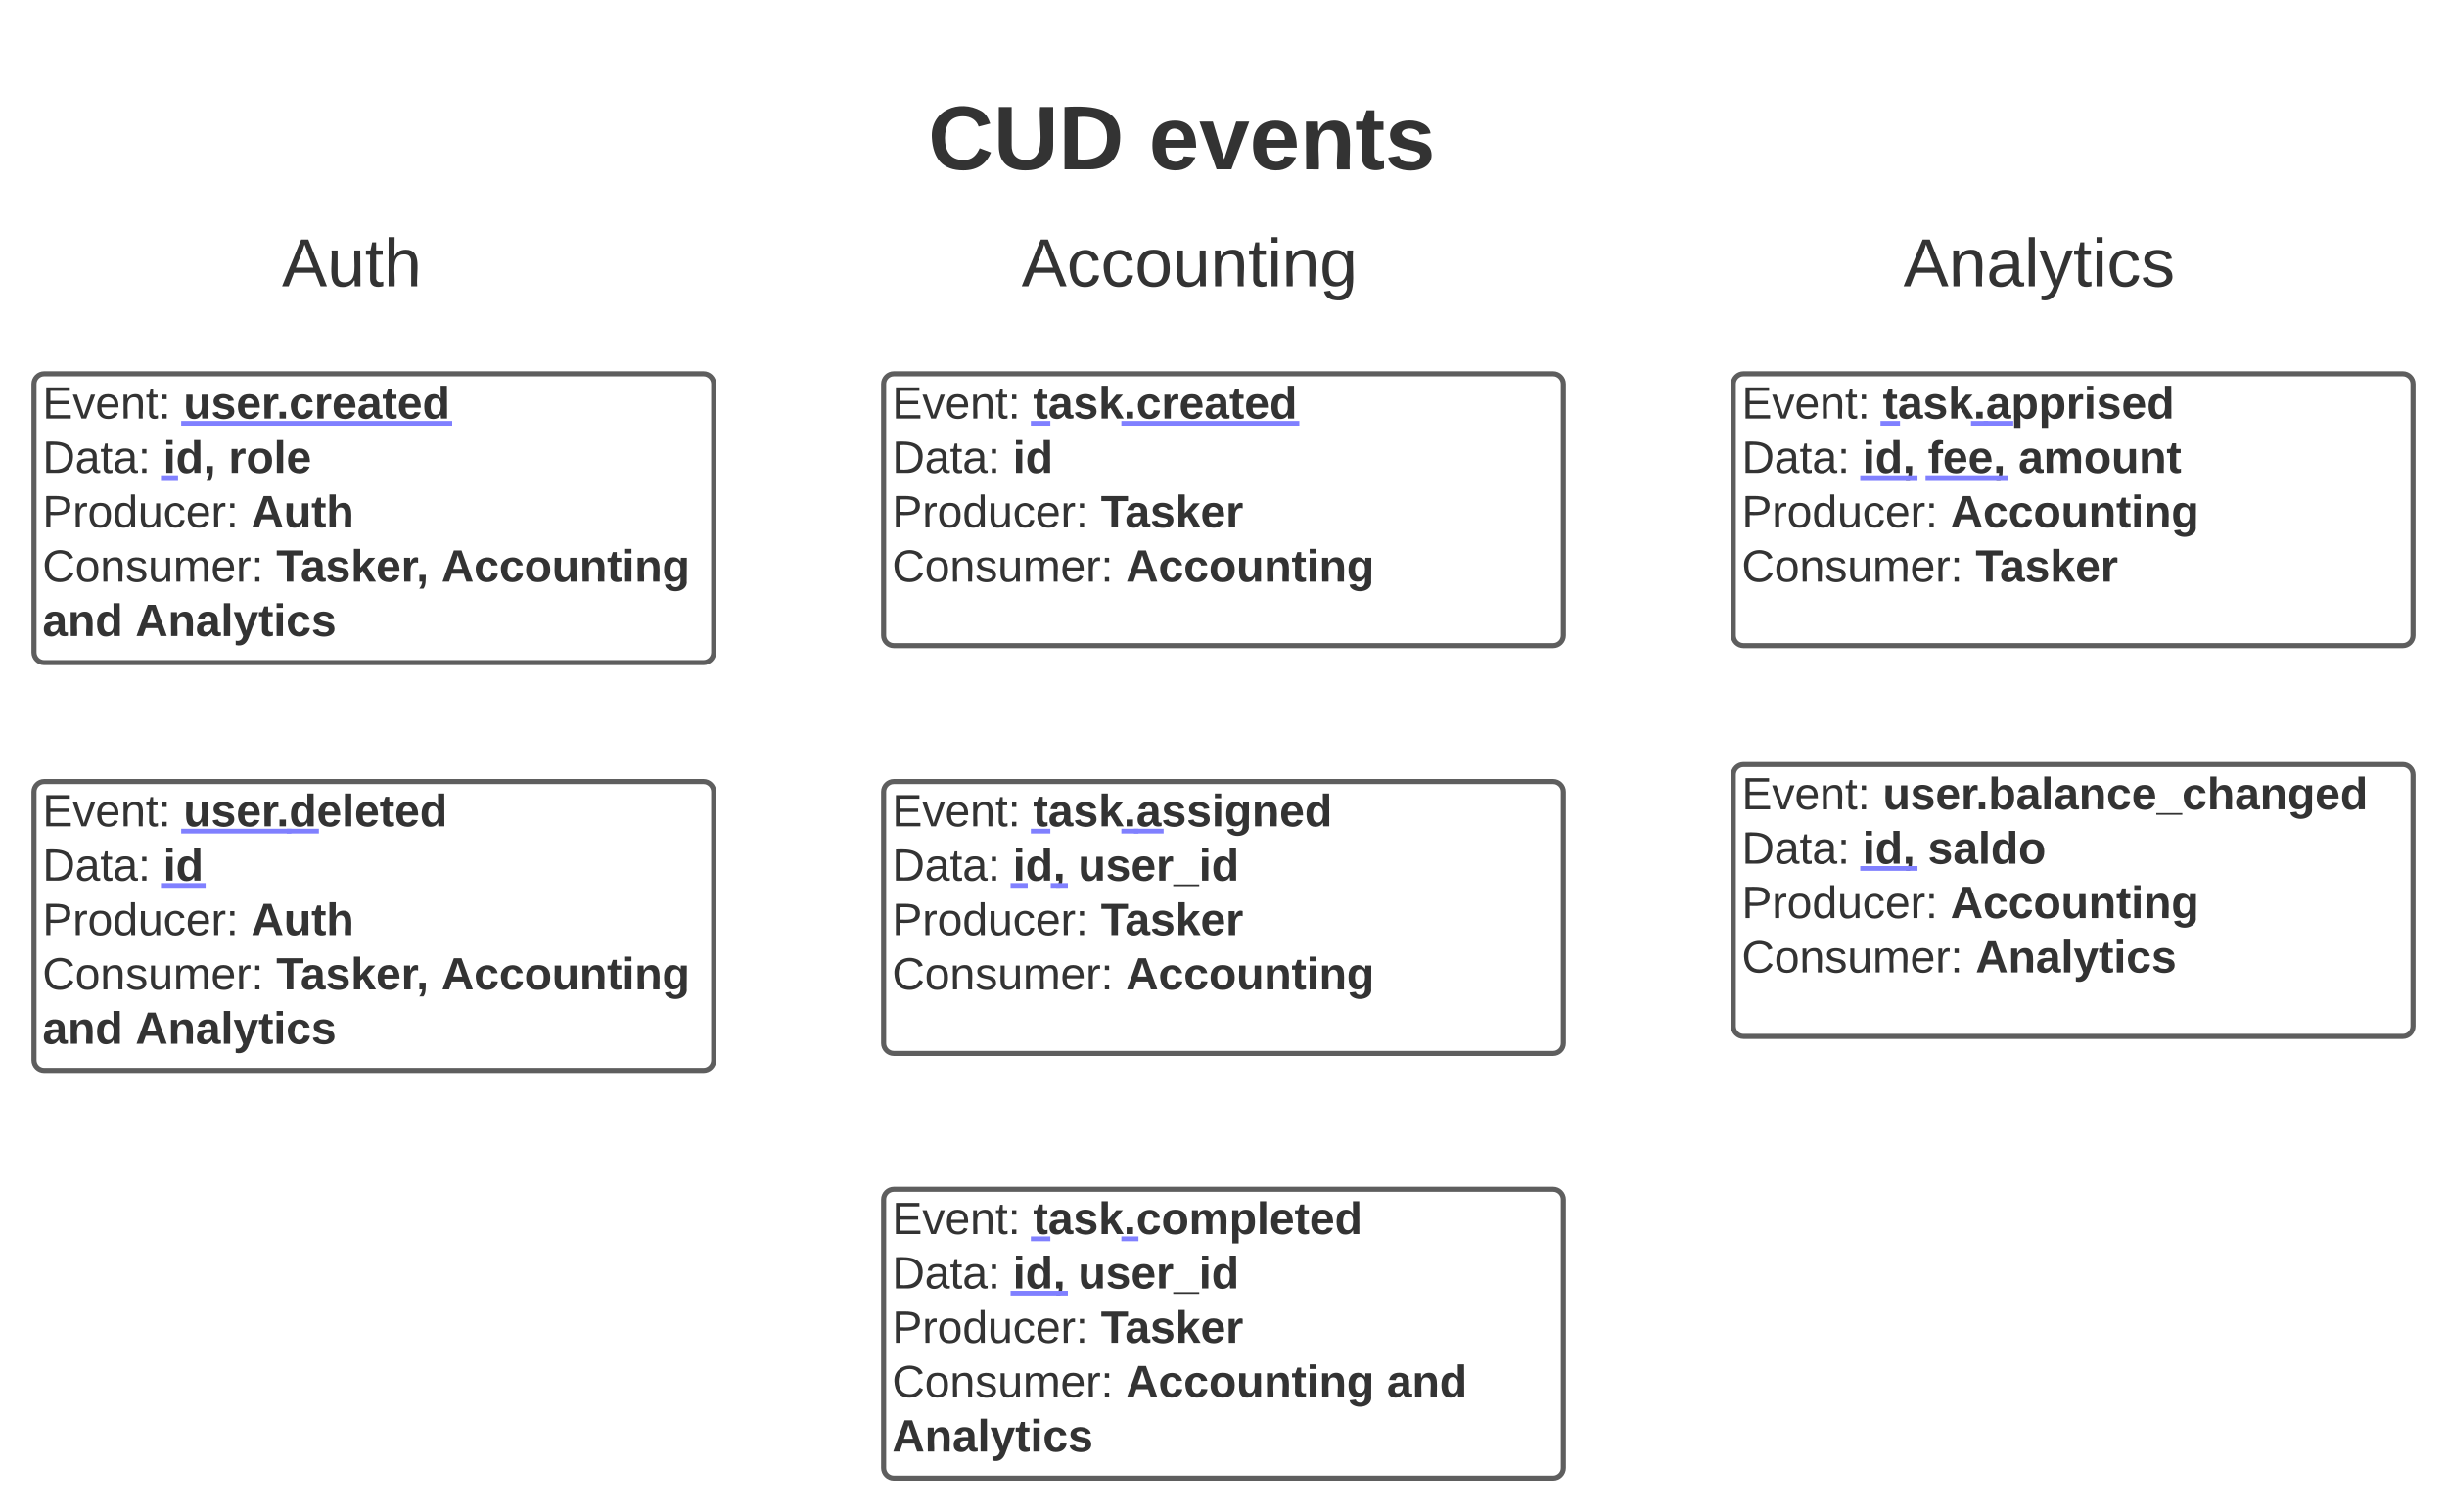 <svg xmlns="http://www.w3.org/2000/svg" xmlns:xlink="http://www.w3.org/1999/xlink" xmlns:lucid="lucid" width="1440" height="890"><g transform="translate(-240 0)" lucid:page-tab-id="Sx5mJsOlnEh1"><path d="M0 0h1870.87v1322.83H0z" fill="#fff"/><path d="M327 130.5h240v60H327z" fill="none"/><use xlink:href="#a" transform="matrix(1,0,0,1,327,130.5) translate(78.889 38)"/><path d="M705.43 26c0-3.3 2.7-6 6-6h448c3.32 0 6 2.7 6 6v126c0 3.3-2.68 6-6 6h-448c-3.3 0-6-2.7-6-6z" stroke="#000" stroke-opacity="0" stroke-width="3" fill="#fff" fill-opacity="0"/><use xlink:href="#b" transform="matrix(1,0,0,1,710.433,25) translate(75.741 74.667)"/><use xlink:href="#c" transform="matrix(1,0,0,1,710.433,25) translate(205.667 74.667)"/><path d="M260 226c0-3.3 2.7-6 6-6h388c3.3 0 6 2.7 6 6v158c0 3.3-2.7 6-6 6H266c-3.3 0-6-2.7-6-6z" stroke="#5e5e5e" stroke-width="3" fill="#fff"/><use xlink:href="#d" transform="matrix(1,0,0,1,265,225) translate(0 21.333)"/><use xlink:href="#e" transform="matrix(1,0,0,1,265,225) translate(82.963 21.333)"/><use xlink:href="#f" transform="matrix(1,0,0,1,265,225) translate(0 53.333)"/><use xlink:href="#g" transform="matrix(1,0,0,1,265,225) translate(71.037 53.333)"/><use xlink:href="#h" transform="matrix(1,0,0,1,265,225) translate(109.481 53.333)"/><use xlink:href="#i" transform="matrix(1,0,0,1,265,225) translate(0 85.333)"/><use xlink:href="#j" transform="matrix(1,0,0,1,265,225) translate(122.815 85.333)"/><use xlink:href="#k" transform="matrix(1,0,0,1,265,225) translate(0 117.333)"/><use xlink:href="#l" transform="matrix(1,0,0,1,265,225) translate(137.556 117.333)"/><use xlink:href="#m" transform="matrix(1,0,0,1,265,225) translate(234.741 117.333)"/><use xlink:href="#n" transform="matrix(1,0,0,1,265,225) translate(0 149.333)"/><use xlink:href="#o" transform="matrix(1,0,0,1,265,225) translate(54.667 149.333)"/><g transform="matrix(1,0,0,1,265,225)"><a xlink:href="http://user.created" target="_blank"><path class="lucid-link lucid-hotspot lucid-overlay-hotspot" fill-opacity="0" d="M82.96 0h156.8v32H82.97z"/></a><a xlink:href="http://user.id" target="_blank"><path class="lucid-link lucid-hotspot lucid-overlay-hotspot" fill-opacity="0" d="M71.04 32h7.4v32h-7.4z"/></a></g><path d="M260 466c0-3.3 2.7-6 6-6h388c3.3 0 6 2.7 6 6v158c0 3.3-2.7 6-6 6H266c-3.3 0-6-2.7-6-6z" stroke="#5e5e5e" stroke-width="3" fill="#fff"/><use xlink:href="#d" transform="matrix(1,0,0,1,265,465) translate(0 21.333)"/><use xlink:href="#p" transform="matrix(1,0,0,1,265,465) translate(82.963 21.333)"/><use xlink:href="#f" transform="matrix(1,0,0,1,265,465) translate(0 53.333)"/><use xlink:href="#q" transform="matrix(1,0,0,1,265,465) translate(71.037 53.333)"/><use xlink:href="#i" transform="matrix(1,0,0,1,265,465) translate(0 85.333)"/><use xlink:href="#j" transform="matrix(1,0,0,1,265,465) translate(122.815 85.333)"/><use xlink:href="#k" transform="matrix(1,0,0,1,265,465) translate(0 117.333)"/><use xlink:href="#l" transform="matrix(1,0,0,1,265,465) translate(137.556 117.333)"/><use xlink:href="#m" transform="matrix(1,0,0,1,265,465) translate(234.741 117.333)"/><use xlink:href="#n" transform="matrix(1,0,0,1,265,465) translate(0 149.333)"/><use xlink:href="#o" transform="matrix(1,0,0,1,265,465) translate(54.667 149.333)"/><g transform="matrix(1,0,0,1,265,465)"><a xlink:href="http://user.created" target="_blank"><path class="lucid-link lucid-hotspot lucid-overlay-hotspot" fill-opacity="0" d="M82.96 0h62.15v32H82.97z"/></a><a xlink:href="http://user.created" target="_blank"><path class="lucid-link lucid-hotspot lucid-overlay-hotspot" fill-opacity="0" d="M145.1 0h16.23v32H145.1z"/></a><a xlink:href="http://user.id" target="_blank"><path class="lucid-link lucid-hotspot lucid-overlay-hotspot" fill-opacity="0" d="M71.04 32h23.63v32H71.04z"/></a></g><path d="M760 226c0-3.3 2.7-6 6-6h388c3.3 0 6 2.7 6 6v148c0 3.3-2.7 6-6 6H766c-3.3 0-6-2.7-6-6z" stroke="#5e5e5e" stroke-width="3" fill="#fff"/><g><use xlink:href="#d" transform="matrix(1,0,0,1,765,225) translate(0 21.333)"/><use xlink:href="#r" transform="matrix(1,0,0,1,765,225) translate(82.963 21.333)"/><use xlink:href="#f" transform="matrix(1,0,0,1,765,225) translate(0 53.333)"/><use xlink:href="#s" transform="matrix(1,0,0,1,765,225) translate(71.037 53.333)"/><use xlink:href="#i" transform="matrix(1,0,0,1,765,225) translate(0 85.333)"/><use xlink:href="#t" transform="matrix(1,0,0,1,765,225) translate(122.815 85.333)"/><use xlink:href="#k" transform="matrix(1,0,0,1,765,225) translate(0 117.333)"/><use xlink:href="#u" transform="matrix(1,0,0,1,765,225) translate(137.556 117.333)"/></g><g transform="matrix(1,0,0,1,765,225)"><a xlink:href="http://user.created" target="_blank"><path class="lucid-link lucid-hotspot lucid-overlay-hotspot" fill-opacity="0" d="M82.96 0h8.8v32h-8.8z"/></a><a xlink:href="http://user.created" target="_blank"><path class="lucid-link lucid-hotspot lucid-overlay-hotspot" fill-opacity="0" d="M136.22 0H238.3v32H136.2z"/></a></g><path d="M1260 226c0-3.3 2.7-6 6-6h388c3.3 0 6 2.7 6 6v148c0 3.3-2.7 6-6 6h-388c-3.3 0-6-2.7-6-6z" stroke="#5e5e5e" stroke-width="3" fill="#fff"/><g><use xlink:href="#d" transform="matrix(1,0,0,1,1265,225) translate(0 21.333)"/><use xlink:href="#v" transform="matrix(1,0,0,1,1265,225) translate(82.963 21.333)"/><use xlink:href="#f" transform="matrix(1,0,0,1,1265,225) translate(0 53.333)"/><use xlink:href="#w" transform="matrix(1,0,0,1,1265,225) translate(71.037 53.333)"/><use xlink:href="#x" transform="matrix(1,0,0,1,1265,225) translate(109.481 53.333)"/><use xlink:href="#y" transform="matrix(1,0,0,1,1265,225) translate(162.741 53.333)"/><use xlink:href="#i" transform="matrix(1,0,0,1,1265,225) translate(0 85.333)"/><use xlink:href="#z" transform="matrix(1,0,0,1,1265,225) translate(122.815 85.333)"/><use xlink:href="#k" transform="matrix(1,0,0,1,1265,225) translate(0 117.333)"/><use xlink:href="#A" transform="matrix(1,0,0,1,1265,225) translate(137.556 117.333)"/></g><g transform="matrix(1,0,0,1,1265,225)"><a xlink:href="http://user.created" target="_blank"><path class="lucid-link lucid-hotspot lucid-overlay-hotspot" fill-opacity="0" d="M82.96 0h8.8v32h-8.8z"/></a><a xlink:href="http://user.created" target="_blank"><path class="lucid-link lucid-hotspot lucid-overlay-hotspot" fill-opacity="0" d="M136.22 0h7.4v32h-7.4z"/></a><a xlink:href="http://user.created" target="_blank"><path class="lucid-link lucid-hotspot lucid-overlay-hotspot" fill-opacity="0" d="M143.63 0h14.8v32h-14.8z"/></a><a xlink:href="http://task.id," target="_blank"><path class="lucid-link lucid-hotspot lucid-overlay-hotspot" fill-opacity="0" d="M71.04 32h31.04v32H71.04z"/></a><a xlink:href="http://taks.fee," target="_blank"><path class="lucid-link lucid-hotspot lucid-overlay-hotspot" fill-opacity="0" d="M109.48 32h45.85v32h-45.85z"/></a></g><path d="M760 466c0-3.3 2.7-6 6-6h388c3.3 0 6 2.7 6 6v148c0 3.3-2.7 6-6 6H766c-3.3 0-6-2.7-6-6z" stroke="#5e5e5e" stroke-width="3" fill="#fff"/><g><use xlink:href="#d" transform="matrix(1,0,0,1,765,465) translate(0 21.333)"/><use xlink:href="#B" transform="matrix(1,0,0,1,765,465) translate(82.963 21.333)"/><use xlink:href="#f" transform="matrix(1,0,0,1,765,465) translate(0 53.333)"/><use xlink:href="#C" transform="matrix(1,0,0,1,765,465) translate(71.037 53.333)"/><use xlink:href="#D" transform="matrix(1,0,0,1,765,465) translate(109.481 53.333)"/><use xlink:href="#i" transform="matrix(1,0,0,1,765,465) translate(0 85.333)"/><use xlink:href="#t" transform="matrix(1,0,0,1,765,465) translate(122.815 85.333)"/><use xlink:href="#E" transform="matrix(1,0,0,1,765,465) translate(0 117.333)"/><use xlink:href="#F" transform="matrix(1,0,0,1,765,465) translate(137.556 117.333)"/></g><g transform="matrix(1,0,0,1,765,465)"><a xlink:href="http://user.created" target="_blank"><path class="lucid-link lucid-hotspot lucid-overlay-hotspot" fill-opacity="0" d="M82.96 0h8.8v32h-8.8z"/></a><a xlink:href="http://user.created" target="_blank"><path class="lucid-link lucid-hotspot lucid-overlay-hotspot" fill-opacity="0" d="M136.22 0h7.4v32h-7.4z"/></a><a xlink:href="http://user.created" target="_blank"><path class="lucid-link lucid-hotspot lucid-overlay-hotspot" fill-opacity="0" d="M143.63 0h14.8v32h-14.8z"/></a><a xlink:href="http://task.id," target="_blank"><path class="lucid-link lucid-hotspot lucid-overlay-hotspot" fill-opacity="0" d="M71.04 32h7.4v32h-7.4z"/></a><a xlink:href="http://task.id," target="_blank"><path class="lucid-link lucid-hotspot lucid-overlay-hotspot" fill-opacity="0" d="M94.67 32h7.4v32h-7.4z"/></a></g><path d="M760 706c0-3.3 2.7-6 6-6h388c3.3 0 6 2.7 6 6v158c0 3.3-2.7 6-6 6H766c-3.3 0-6-2.7-6-6z" stroke="#5e5e5e" stroke-width="3" fill="#fff"/><g><use xlink:href="#d" transform="matrix(1,0,0,1,765,705) translate(0 21.333)"/><use xlink:href="#G" transform="matrix(1,0,0,1,765,705) translate(82.963 21.333)"/><use xlink:href="#f" transform="matrix(1,0,0,1,765,705) translate(0 53.333)"/><use xlink:href="#H" transform="matrix(1,0,0,1,765,705) translate(71.037 53.333)"/><use xlink:href="#D" transform="matrix(1,0,0,1,765,705) translate(109.481 53.333)"/><use xlink:href="#i" transform="matrix(1,0,0,1,765,705) translate(0 85.333)"/><use xlink:href="#t" transform="matrix(1,0,0,1,765,705) translate(122.815 85.333)"/><use xlink:href="#E" transform="matrix(1,0,0,1,765,705) translate(0 117.333)"/><use xlink:href="#I" transform="matrix(1,0,0,1,765,705) translate(137.556 117.333)"/><use xlink:href="#J" transform="matrix(1,0,0,1,765,705) translate(291.111 117.333)"/><use xlink:href="#o" transform="matrix(1,0,0,1,765,705) translate(0 149.333)"/></g><g transform="matrix(1,0,0,1,765,705)"><a xlink:href="http://user.created" target="_blank"><path class="lucid-link lucid-hotspot lucid-overlay-hotspot" fill-opacity="0" d="M82.96 0h8.8v32h-8.8z"/></a><a xlink:href="http://user.created" target="_blank"><path class="lucid-link lucid-hotspot lucid-overlay-hotspot" fill-opacity="0" d="M136.22 0h7.4v32h-7.4z"/></a><a xlink:href="http://task.id," target="_blank"><path class="lucid-link lucid-hotspot lucid-overlay-hotspot" fill-opacity="0" d="M71.04 32h31.04v32H71.04z"/></a></g><path d="M1260 456c0-3.3 2.7-6 6-6h388c3.3 0 6 2.7 6 6v148c0 3.3-2.7 6-6 6h-388c-3.3 0-6-2.7-6-6z" stroke="#5e5e5e" stroke-width="3" fill="#fff"/><g><use xlink:href="#d" transform="matrix(1,0,0,1,1265,455) translate(0 21.333)"/><use xlink:href="#K" transform="matrix(1,0,0,1,1265,455) translate(82.963 21.333)"/><use xlink:href="#f" transform="matrix(1,0,0,1,1265,455) translate(0 53.333)"/><use xlink:href="#H" transform="matrix(1,0,0,1,1265,455) translate(71.037 53.333)"/><use xlink:href="#L" transform="matrix(1,0,0,1,1265,455) translate(109.481 53.333)"/><use xlink:href="#i" transform="matrix(1,0,0,1,1265,455) translate(0 85.333)"/><use xlink:href="#z" transform="matrix(1,0,0,1,1265,455) translate(122.815 85.333)"/><use xlink:href="#k" transform="matrix(1,0,0,1,1265,455) translate(0 117.333)"/><use xlink:href="#M" transform="matrix(1,0,0,1,1265,455) translate(137.556 117.333)"/></g><g transform="matrix(1,0,0,1,1265,455)"><a xlink:href="http://task.id," target="_blank"><path class="lucid-link lucid-hotspot lucid-overlay-hotspot" fill-opacity="0" d="M71.04 32h31.04v32H71.04z"/></a></g><path d="M820 130.5h240v60H820z" fill="none"/><g><use xlink:href="#N" transform="matrix(1,0,0,1,820,130.5) translate(21.167 38)"/></g><path d="M1320 130.5h240v60h-240z" fill="none"/><g><use xlink:href="#O" transform="matrix(1,0,0,1,1320,130.5) translate(40.111 38)"/></g><defs><path fill="#333" d="M205 0l-28-72H64L36 0H1l101-248h38L239 0h-34zm-38-99l-47-123c-12 45-31 82-46 123h93" id="P"/><path fill="#333" d="M84 4C-5 8 30-112 23-190h32v120c0 31 7 50 39 49 72-2 45-101 50-169h31l1 190h-30c-1-10 1-25-2-33-11 22-28 36-60 37" id="Q"/><path fill="#333" d="M59-47c-2 24 18 29 38 22v24C64 9 27 4 27-40v-127H5v-23h24l9-43h21v43h35v23H59v120" id="R"/><path fill="#333" d="M106-169C34-169 62-67 57 0H25v-261h32l-1 103c12-21 28-36 61-36 89 0 53 116 60 194h-32v-121c2-32-8-49-39-48" id="S"/><g id="a"><use transform="matrix(0.111,0,0,0.111,0,0)" xlink:href="#P"/><use transform="matrix(0.111,0,0,0.111,26.667,0)" xlink:href="#Q"/><use transform="matrix(0.111,0,0,0.111,48.889,0)" xlink:href="#R"/><use transform="matrix(0.111,0,0,0.111,60,0)" xlink:href="#S"/></g><path fill="#333" d="M67-125c0 53 21 87 73 88 37 1 54-22 65-47l45 17C233-25 199 4 140 4 58 4 20-42 15-125 8-235 124-281 211-232c18 10 29 29 36 50l-46 12c-8-25-30-41-62-41-52 0-71 34-72 86" id="T"/><path fill="#333" d="M238-95c0 69-44 99-111 99C63 4 22-25 22-93v-155h51v151c-1 38 19 59 55 60 90 1 49-130 58-211h52v153" id="U"/><path fill="#333" d="M24-248c120-7 223 5 221 122C244-46 201 0 124 0H24v-248zM76-40c74 7 117-18 117-86 0-67-45-88-117-82v168" id="V"/><g id="b"><use transform="matrix(0.148,0,0,0.148,0,0)" xlink:href="#T"/><use transform="matrix(0.148,0,0,0.148,38.37,0)" xlink:href="#U"/><use transform="matrix(0.148,0,0,0.148,76.741,0)" xlink:href="#V"/></g><path fill="#333" d="M185-48c-13 30-37 53-82 52C43 2 14-33 14-96s30-98 90-98c62 0 83 45 84 108H66c0 31 8 55 39 56 18 0 30-7 34-22zm-45-69c5-46-57-63-70-21-2 6-4 13-4 21h74" id="W"/><path fill="#333" d="M128 0H69L1-190h53L99-40l48-150h52" id="X"/><path fill="#333" d="M135-194c87-1 58 113 63 194h-50c-7-57 23-157-34-157-59 0-34 97-39 157H25l-1-190h47c2 12-1 28 3 38 12-26 28-41 61-42" id="Y"/><path fill="#333" d="M115-3C79 11 28 4 28-45v-112H4v-33h27l15-45h31v45h36v33H77v99c-1 23 16 31 38 25v30" id="Z"/><path fill="#333" d="M137-138c1-29-70-34-71-4 15 46 118 7 119 86 1 83-164 76-172 9l43-7c4 19 20 25 44 25 33 8 57-30 24-41C81-84 22-81 20-136c-2-80 154-74 161-7" id="aa"/><g id="c"><use transform="matrix(0.148,0,0,0.148,0,0)" xlink:href="#W"/><use transform="matrix(0.148,0,0,0.148,29.63,0)" xlink:href="#X"/><use transform="matrix(0.148,0,0,0.148,59.259,0)" xlink:href="#W"/><use transform="matrix(0.148,0,0,0.148,88.889,0)" xlink:href="#Y"/><use transform="matrix(0.148,0,0,0.148,121.333,0)" xlink:href="#Z"/><use transform="matrix(0.148,0,0,0.148,138.963,0)" xlink:href="#aa"/></g><path fill="#333" d="M30 0v-248h187v28H63v79h144v27H63v87h162V0H30" id="ab"/><path fill="#333" d="M108 0H70L1-190h34L89-25l56-165h34" id="ac"/><path fill="#333" d="M100-194c63 0 86 42 84 106H49c0 40 14 67 53 68 26 1 43-12 49-29l28 8c-11 28-37 45-77 45C44 4 14-33 15-96c1-61 26-98 85-98zm52 81c6-60-76-77-97-28-3 7-6 17-6 28h103" id="ad"/><path fill="#333" d="M117-194c89-4 53 116 60 194h-32v-121c0-31-8-49-39-48C34-167 62-67 57 0H25l-1-190h30c1 10-1 24 2 32 11-22 29-35 61-36" id="ae"/><path fill="#333" d="M33-154v-36h34v36H33zM33 0v-36h34V0H33" id="af"/><g id="d"><use transform="matrix(0.074,0,0,0.074,0,0)" xlink:href="#ab"/><use transform="matrix(0.074,0,0,0.074,17.778,0)" xlink:href="#ac"/><use transform="matrix(0.074,0,0,0.074,31.111,0)" xlink:href="#ad"/><use transform="matrix(0.074,0,0,0.074,45.926,0)" xlink:href="#ae"/><use transform="matrix(0.074,0,0,0.074,60.741,0)" xlink:href="#R"/><use transform="matrix(0.074,0,0,0.074,68.148,0)" xlink:href="#af"/></g><path fill="#333" d="M85 4C-2 5 27-109 22-190h50c7 57-23 150 33 157 60-5 35-97 40-157h50l1 190h-47c-2-12 1-28-3-38-12 25-28 42-61 42" id="ag"/><path fill="#333" d="M135-150c-39-12-60 13-60 57V0H25l-1-190h47c2 13-1 29 3 40 6-28 27-53 61-41v41" id="ah"/><path fill="#333" d="M24 0v-54h51V0H24" id="ai"/><path fill="#333" d="M190-63c-7 42-38 67-86 67-59 0-84-38-90-98-12-110 154-137 174-36l-49 2c-2-19-15-32-35-32-30 0-35 28-38 64-6 74 65 87 74 30" id="aj"/><path fill="#333" d="M133-34C117-15 103 5 69 4 32 3 11-16 11-54c-1-60 55-63 116-61 1-26-3-47-28-47-18 1-26 9-28 27l-52-2c7-38 36-58 82-57s74 22 75 68l1 82c-1 14 12 18 25 15v27c-30 8-71 5-69-32zm-48 3c29 0 43-24 42-57-32 0-66-3-65 30 0 17 8 27 23 27" id="ak"/><path fill="#333" d="M88-194c31-1 46 15 58 34l-1-101h50l1 261h-48c-2-10 0-23-3-31C134-8 116 4 84 4 32 4 16-41 15-95c0-56 19-97 73-99zm17 164c33 0 40-30 41-66 1-37-9-64-41-64s-38 30-39 65c0 43 13 65 39 65" id="al"/><g id="e"><use transform="matrix(0.074,0,0,0.074,0,0)" xlink:href="#ag"/><use transform="matrix(0.074,0,0,0.074,16.222,0)" xlink:href="#aa"/><use transform="matrix(0.074,0,0,0.074,31.037,0)" xlink:href="#W"/><use transform="matrix(0.074,0,0,0.074,45.852,0)" xlink:href="#ah"/><use transform="matrix(0.074,0,0,0.074,54.741,0)" xlink:href="#ai"/><use transform="matrix(0.074,0,0,0.074,62.148,0)" xlink:href="#aj"/><use transform="matrix(0.074,0,0,0.074,76.963,0)" xlink:href="#ah"/><use transform="matrix(0.074,0,0,0.074,87.333,0)" xlink:href="#W"/><use transform="matrix(0.074,0,0,0.074,102.148,0)" xlink:href="#ak"/><use transform="matrix(0.074,0,0,0.074,116.963,0)" xlink:href="#Z"/><use transform="matrix(0.074,0,0,0.074,125.778,0)" xlink:href="#W"/><use transform="matrix(0.074,0,0,0.074,140.593,0)" xlink:href="#al"/><path fill="#8080ff" d="M-1.33 1.43h159.48v2.8H-1.33z"/></g><path fill="#333" d="M30-248c118-7 216 8 213 122C240-48 200 0 122 0H30v-248zM63-27c89 8 146-16 146-99s-60-101-146-95v194" id="am"/><path fill="#333" d="M141-36C126-15 110 5 73 4 37 3 15-17 15-53c-1-64 63-63 125-63 3-35-9-54-41-54-24 1-41 7-42 31l-33-3c5-37 33-52 76-52 45 0 72 20 72 64v82c-1 20 7 32 28 27v20c-31 9-61-2-59-35zM48-53c0 20 12 33 32 33 41-3 63-29 60-74-43 2-92-5-92 41" id="an"/><g id="f"><use transform="matrix(0.074,0,0,0.074,0,0)" xlink:href="#am"/><use transform="matrix(0.074,0,0,0.074,19.185,0)" xlink:href="#an"/><use transform="matrix(0.074,0,0,0.074,34,0)" xlink:href="#R"/><use transform="matrix(0.074,0,0,0.074,41.407,0)" xlink:href="#an"/><use transform="matrix(0.074,0,0,0.074,56.222,0)" xlink:href="#af"/></g><path fill="#333" d="M25-224v-37h50v37H25zM25 0v-190h50V0H25" id="ao"/><path fill="#333" d="M76-54c-1 42 2 86-19 110H24C36 42 46 24 48 0H25v-54h51" id="ap"/><g id="g"><use transform="matrix(0.074,0,0,0.074,0,0)" xlink:href="#ao"/><path fill="#8080ff" d="M-1.33 1.43H8.74v2.8H-1.33z"/><use transform="matrix(0.074,0,0,0.074,7.407,0)" xlink:href="#al"/><use transform="matrix(0.074,0,0,0.074,23.63,0)" xlink:href="#ap"/></g><path fill="#333" d="M110-194c64 0 96 36 96 99 0 64-35 99-97 99-61 0-95-36-95-99 0-62 34-99 96-99zm-1 164c35 0 45-28 45-65 0-40-10-65-43-65-34 0-45 26-45 65 0 36 10 65 43 65" id="aq"/><path fill="#333" d="M25 0v-261h50V0H25" id="ar"/><g id="h"><use transform="matrix(0.074,0,0,0.074,0,0)" xlink:href="#ah"/><use transform="matrix(0.074,0,0,0.074,10.37,0)" xlink:href="#aq"/><use transform="matrix(0.074,0,0,0.074,26.593,0)" xlink:href="#ar"/><use transform="matrix(0.074,0,0,0.074,34,0)" xlink:href="#W"/></g><path fill="#333" d="M30-248c87 1 191-15 191 75 0 78-77 80-158 76V0H30v-248zm33 125c57 0 124 11 124-50 0-59-68-47-124-48v98" id="as"/><path fill="#333" d="M114-163C36-179 61-72 57 0H25l-1-190h30c1 12-1 29 2 39 6-27 23-49 58-41v29" id="at"/><path fill="#333" d="M100-194c62-1 85 37 85 99 1 63-27 99-86 99S16-35 15-95c0-66 28-99 85-99zM99-20c44 1 53-31 53-75 0-43-8-75-51-75s-53 32-53 75 10 74 51 75" id="au"/><path fill="#333" d="M85-194c31 0 48 13 60 33l-1-100h32l1 261h-30c-2-10 0-23-3-31C134-8 116 4 85 4 32 4 16-35 15-94c0-66 23-100 70-100zm9 24c-40 0-46 34-46 75 0 40 6 74 45 74 42 0 51-32 51-76 0-42-9-74-50-73" id="av"/><path fill="#333" d="M96-169c-40 0-48 33-48 73s9 75 48 75c24 0 41-14 43-38l32 2c-6 37-31 61-74 61-59 0-76-41-82-99-10-93 101-131 147-64 4 7 5 14 7 22l-32 3c-4-21-16-35-41-35" id="aw"/><g id="i"><use transform="matrix(0.074,0,0,0.074,0,0)" xlink:href="#as"/><use transform="matrix(0.074,0,0,0.074,17.778,0)" xlink:href="#at"/><use transform="matrix(0.074,0,0,0.074,26.593,0)" xlink:href="#au"/><use transform="matrix(0.074,0,0,0.074,41.407,0)" xlink:href="#av"/><use transform="matrix(0.074,0,0,0.074,56.222,0)" xlink:href="#Q"/><use transform="matrix(0.074,0,0,0.074,71.037,0)" xlink:href="#aw"/><use transform="matrix(0.074,0,0,0.074,84.37,0)" xlink:href="#ad"/><use transform="matrix(0.074,0,0,0.074,99.185,0)" xlink:href="#at"/><use transform="matrix(0.074,0,0,0.074,108,0)" xlink:href="#af"/></g><path fill="#333" d="M199 0l-22-63H83L61 0H9l90-248h61L250 0h-51zm-33-102l-36-108c-10 38-24 72-36 108h72" id="ax"/><path fill="#333" d="M114-157C55-157 80-60 75 0H25v-261h50l-1 109c12-26 28-41 61-42 86-1 58 113 63 194h-50c-7-57 23-157-34-157" id="ay"/><g id="j"><use transform="matrix(0.074,0,0,0.074,0,0)" xlink:href="#ax"/><use transform="matrix(0.074,0,0,0.074,19.185,0)" xlink:href="#ag"/><use transform="matrix(0.074,0,0,0.074,35.407,0)" xlink:href="#Z"/><use transform="matrix(0.074,0,0,0.074,44.222,0)" xlink:href="#ay"/></g><path fill="#333" d="M212-179c-10-28-35-45-73-45-59 0-87 40-87 99 0 60 29 101 89 101 43 0 62-24 78-52l27 14C228-24 195 4 139 4 59 4 22-46 18-125c-6-104 99-153 187-111 19 9 31 26 39 46" id="az"/><path fill="#333" d="M135-143c-3-34-86-38-87 0 15 53 115 12 119 90S17 21 10-45l28-5c4 36 97 45 98 0-10-56-113-15-118-90-4-57 82-63 122-42 12 7 21 19 24 35" id="aA"/><path fill="#333" d="M210-169c-67 3-38 105-44 169h-31v-121c0-29-5-50-35-48C34-165 62-65 56 0H25l-1-190h30c1 10-1 24 2 32 10-44 99-50 107 0 11-21 27-35 58-36 85-2 47 119 55 194h-31v-121c0-29-5-49-35-48" id="aB"/><g id="k"><use transform="matrix(0.074,0,0,0.074,0,0)" xlink:href="#az"/><use transform="matrix(0.074,0,0,0.074,19.185,0)" xlink:href="#au"/><use transform="matrix(0.074,0,0,0.074,34,0)" xlink:href="#ae"/><use transform="matrix(0.074,0,0,0.074,48.815,0)" xlink:href="#aA"/><use transform="matrix(0.074,0,0,0.074,62.148,0)" xlink:href="#Q"/><use transform="matrix(0.074,0,0,0.074,76.963,0)" xlink:href="#aB"/><use transform="matrix(0.074,0,0,0.074,99.111,0)" xlink:href="#ad"/><use transform="matrix(0.074,0,0,0.074,113.926,0)" xlink:href="#at"/><use transform="matrix(0.074,0,0,0.074,122.741,0)" xlink:href="#af"/></g><path fill="#333" d="M136-208V0H84v-208H4v-40h212v40h-80" id="aC"/><path fill="#333" d="M147 0L96-86 75-71V0H25v-261h50v150l67-79h53l-66 74L201 0h-54" id="aD"/><g id="l"><use transform="matrix(0.074,0,0,0.074,0,0)" xlink:href="#aC"/><use transform="matrix(0.074,0,0,0.074,14.222,0)" xlink:href="#ak"/><use transform="matrix(0.074,0,0,0.074,29.037,0)" xlink:href="#aa"/><use transform="matrix(0.074,0,0,0.074,43.852,0)" xlink:href="#aD"/><use transform="matrix(0.074,0,0,0.074,58.667,0)" xlink:href="#W"/><use transform="matrix(0.074,0,0,0.074,73.481,0)" xlink:href="#ah"/><use transform="matrix(0.074,0,0,0.074,82.37,0)" xlink:href="#ap"/></g><path fill="#333" d="M195-6C206 82 75 100 31 46c-4-6-6-13-8-21l49-6c3 16 16 24 34 25 40 0 42-37 40-79-11 22-30 35-61 35-53 0-70-43-70-97 0-56 18-96 73-97 30 0 46 14 59 34l2-30h47zm-90-29c32 0 41-27 41-63 0-35-9-62-40-62-32 0-39 29-40 63 0 36 9 62 39 62" id="aE"/><g id="m"><use transform="matrix(0.074,0,0,0.074,0,0)" xlink:href="#ax"/><use transform="matrix(0.074,0,0,0.074,19.185,0)" xlink:href="#aj"/><use transform="matrix(0.074,0,0,0.074,34,0)" xlink:href="#aj"/><use transform="matrix(0.074,0,0,0.074,48.815,0)" xlink:href="#aq"/><use transform="matrix(0.074,0,0,0.074,65.037,0)" xlink:href="#ag"/><use transform="matrix(0.074,0,0,0.074,81.259,0)" xlink:href="#Y"/><use transform="matrix(0.074,0,0,0.074,97.481,0)" xlink:href="#Z"/><use transform="matrix(0.074,0,0,0.074,106.296,0)" xlink:href="#ao"/><use transform="matrix(0.074,0,0,0.074,113.704,0)" xlink:href="#Y"/><use transform="matrix(0.074,0,0,0.074,129.926,0)" xlink:href="#aE"/></g><g id="n"><use transform="matrix(0.074,0,0,0.074,0,0)" xlink:href="#ak"/><use transform="matrix(0.074,0,0,0.074,14.815,0)" xlink:href="#Y"/><use transform="matrix(0.074,0,0,0.074,31.037,0)" xlink:href="#al"/></g><path fill="#333" d="M123 10C108 53 80 86 19 72V37c35 8 53-11 59-39L3-190h52l48 148c12-52 28-100 44-148h51" id="aF"/><g id="o"><use transform="matrix(0.074,0,0,0.074,0,0)" xlink:href="#ax"/><use transform="matrix(0.074,0,0,0.074,19.185,0)" xlink:href="#Y"/><use transform="matrix(0.074,0,0,0.074,35.407,0)" xlink:href="#ak"/><use transform="matrix(0.074,0,0,0.074,50.222,0)" xlink:href="#ar"/><use transform="matrix(0.074,0,0,0.074,57.63,0)" xlink:href="#aF"/><use transform="matrix(0.074,0,0,0.074,72.444,0)" xlink:href="#Z"/><use transform="matrix(0.074,0,0,0.074,81.259,0)" xlink:href="#ao"/><use transform="matrix(0.074,0,0,0.074,88.667,0)" xlink:href="#aj"/><use transform="matrix(0.074,0,0,0.074,103.481,0)" xlink:href="#aa"/></g><g id="p"><use transform="matrix(0.074,0,0,0.074,0,0)" xlink:href="#ag"/><use transform="matrix(0.074,0,0,0.074,16.222,0)" xlink:href="#aa"/><use transform="matrix(0.074,0,0,0.074,31.037,0)" xlink:href="#W"/><use transform="matrix(0.074,0,0,0.074,45.852,0)" xlink:href="#ah"/><use transform="matrix(0.074,0,0,0.074,54.741,0)" xlink:href="#ai"/><path fill="#8080ff" d="M-1.33 1.43h64.8v2.8h-64.8z"/><use transform="matrix(0.074,0,0,0.074,62.148,0)" xlink:href="#al"/><path fill="#8080ff" d="M60.8 1.43h18.9v2.8H60.8z"/><use transform="matrix(0.074,0,0,0.074,78.37,0)" xlink:href="#W"/><use transform="matrix(0.074,0,0,0.074,93.185,0)" xlink:href="#ar"/><use transform="matrix(0.074,0,0,0.074,100.593,0)" xlink:href="#W"/><use transform="matrix(0.074,0,0,0.074,115.407,0)" xlink:href="#Z"/><use transform="matrix(0.074,0,0,0.074,124.222,0)" xlink:href="#W"/><use transform="matrix(0.074,0,0,0.074,139.037,0)" xlink:href="#al"/></g><g id="q"><use transform="matrix(0.074,0,0,0.074,0,0)" xlink:href="#ao"/><use transform="matrix(0.074,0,0,0.074,7.407,0)" xlink:href="#al"/><path fill="#8080ff" d="M-1.33 1.43h26.3v2.8h-26.3z"/></g><g id="r"><use transform="matrix(0.074,0,0,0.074,0,0)" xlink:href="#Z"/><path fill="#8080ff" d="M-1.33 1.43h11.48v2.8H-1.33z"/><use transform="matrix(0.074,0,0,0.074,8.815,0)" xlink:href="#ak"/><use transform="matrix(0.074,0,0,0.074,23.63,0)" xlink:href="#aa"/><use transform="matrix(0.074,0,0,0.074,38.444,0)" xlink:href="#aD"/><use transform="matrix(0.074,0,0,0.074,53.259,0)" xlink:href="#ai"/><use transform="matrix(0.074,0,0,0.074,60.667,0)" xlink:href="#aj"/><use transform="matrix(0.074,0,0,0.074,75.481,0)" xlink:href="#ah"/><use transform="matrix(0.074,0,0,0.074,85.852,0)" xlink:href="#W"/><use transform="matrix(0.074,0,0,0.074,100.667,0)" xlink:href="#ak"/><use transform="matrix(0.074,0,0,0.074,115.481,0)" xlink:href="#Z"/><use transform="matrix(0.074,0,0,0.074,124.296,0)" xlink:href="#W"/><use transform="matrix(0.074,0,0,0.074,139.111,0)" xlink:href="#al"/><path fill="#8080ff" d="M51.93 1.43h104.74v2.8H51.93z"/></g><g id="s"><use transform="matrix(0.074,0,0,0.074,0,0)" xlink:href="#ao"/><use transform="matrix(0.074,0,0,0.074,7.407,0)" xlink:href="#al"/></g><g id="t"><use transform="matrix(0.074,0,0,0.074,0,0)" xlink:href="#aC"/><use transform="matrix(0.074,0,0,0.074,14.222,0)" xlink:href="#ak"/><use transform="matrix(0.074,0,0,0.074,29.037,0)" xlink:href="#aa"/><use transform="matrix(0.074,0,0,0.074,43.852,0)" xlink:href="#aD"/><use transform="matrix(0.074,0,0,0.074,58.667,0)" xlink:href="#W"/><use transform="matrix(0.074,0,0,0.074,73.481,0)" xlink:href="#ah"/></g><g id="u"><use transform="matrix(0.074,0,0,0.074,0,0)" xlink:href="#ax"/><use transform="matrix(0.074,0,0,0.074,19.185,0)" xlink:href="#aj"/><use transform="matrix(0.074,0,0,0.074,34,0)" xlink:href="#aj"/><use transform="matrix(0.074,0,0,0.074,48.815,0)" xlink:href="#aq"/><use transform="matrix(0.074,0,0,0.074,65.037,0)" xlink:href="#ag"/><use transform="matrix(0.074,0,0,0.074,81.259,0)" xlink:href="#Y"/><use transform="matrix(0.074,0,0,0.074,97.481,0)" xlink:href="#Z"/><use transform="matrix(0.074,0,0,0.074,106.296,0)" xlink:href="#ao"/><use transform="matrix(0.074,0,0,0.074,113.704,0)" xlink:href="#Y"/><use transform="matrix(0.074,0,0,0.074,129.926,0)" xlink:href="#aE"/></g><path fill="#333" d="M135-194c53 0 70 44 70 98 0 56-19 98-73 100-31 1-45-17-59-34 3 33 2 69 2 105H25l-1-265h48c2 10 0 23 3 31 11-24 29-35 60-35zM114-30c33 0 39-31 40-66 0-38-9-64-40-64-56 0-55 130 0 130" id="aG"/><g id="v"><use transform="matrix(0.074,0,0,0.074,0,0)" xlink:href="#Z"/><path fill="#8080ff" d="M-1.33 1.43h11.48v2.8H-1.33z"/><use transform="matrix(0.074,0,0,0.074,8.815,0)" xlink:href="#ak"/><use transform="matrix(0.074,0,0,0.074,23.63,0)" xlink:href="#aa"/><use transform="matrix(0.074,0,0,0.074,38.444,0)" xlink:href="#aD"/><use transform="matrix(0.074,0,0,0.074,53.259,0)" xlink:href="#ai"/><path fill="#8080ff" d="M51.93 1.43H62v2.8H51.93z"/><use transform="matrix(0.074,0,0,0.074,60.667,0)" xlink:href="#ak"/><path fill="#8080ff" d="M59.33 1.43H76.8v2.8H59.34z"/><use transform="matrix(0.074,0,0,0.074,75.481,0)" xlink:href="#aG"/><use transform="matrix(0.074,0,0,0.074,91.704,0)" xlink:href="#aG"/><use transform="matrix(0.074,0,0,0.074,107.926,0)" xlink:href="#ah"/><use transform="matrix(0.074,0,0,0.074,118.296,0)" xlink:href="#ao"/><use transform="matrix(0.074,0,0,0.074,125.704,0)" xlink:href="#aa"/><use transform="matrix(0.074,0,0,0.074,140.519,0)" xlink:href="#W"/><use transform="matrix(0.074,0,0,0.074,155.333,0)" xlink:href="#al"/></g><g id="w"><use transform="matrix(0.074,0,0,0.074,0,0)" xlink:href="#ao"/><use transform="matrix(0.074,0,0,0.074,7.407,0)" xlink:href="#al"/><use transform="matrix(0.074,0,0,0.074,23.63,0)" xlink:href="#ap"/><path fill="#8080ff" d="M-1.33 1.43h33.7v2.8h-33.7z"/></g><path fill="#333" d="M121-226c-27-7-43 5-38 36h38v33H83V0H34v-157H6v-33h28c-9-59 32-81 87-68v32" id="aH"/><g id="x"><use transform="matrix(0.074,0,0,0.074,0,0)" xlink:href="#aH"/><use transform="matrix(0.074,0,0,0.074,8.815,0)" xlink:href="#W"/><use transform="matrix(0.074,0,0,0.074,23.63,0)" xlink:href="#W"/><use transform="matrix(0.074,0,0,0.074,38.444,0)" xlink:href="#ap"/><path fill="#8080ff" d="M-1.33 1.43H47.2v2.8H-1.34z"/></g><path fill="#333" d="M220-157c-53 9-28 100-34 157h-49v-107c1-27-5-49-29-50C55-147 81-57 75 0H25l-1-190h47c2 12-1 28 3 38 10-53 101-56 108 0 13-22 24-43 59-42 82 1 51 116 57 194h-49v-107c-1-25-5-48-29-50" id="aI"/><g id="y"><use transform="matrix(0.074,0,0,0.074,0,0)" xlink:href="#ak"/><use transform="matrix(0.074,0,0,0.074,14.815,0)" xlink:href="#aI"/><use transform="matrix(0.074,0,0,0.074,38.519,0)" xlink:href="#aq"/><use transform="matrix(0.074,0,0,0.074,54.741,0)" xlink:href="#ag"/><use transform="matrix(0.074,0,0,0.074,70.963,0)" xlink:href="#Y"/><use transform="matrix(0.074,0,0,0.074,87.185,0)" xlink:href="#Z"/></g><g id="z"><use transform="matrix(0.074,0,0,0.074,0,0)" xlink:href="#ax"/><use transform="matrix(0.074,0,0,0.074,19.185,0)" xlink:href="#aj"/><use transform="matrix(0.074,0,0,0.074,34,0)" xlink:href="#aj"/><use transform="matrix(0.074,0,0,0.074,48.815,0)" xlink:href="#aq"/><use transform="matrix(0.074,0,0,0.074,65.037,0)" xlink:href="#ag"/><use transform="matrix(0.074,0,0,0.074,81.259,0)" xlink:href="#Y"/><use transform="matrix(0.074,0,0,0.074,97.481,0)" xlink:href="#Z"/><use transform="matrix(0.074,0,0,0.074,106.296,0)" xlink:href="#ao"/><use transform="matrix(0.074,0,0,0.074,113.704,0)" xlink:href="#Y"/><use transform="matrix(0.074,0,0,0.074,129.926,0)" xlink:href="#aE"/></g><g id="A"><use transform="matrix(0.074,0,0,0.074,0,0)" xlink:href="#aC"/><use transform="matrix(0.074,0,0,0.074,14.222,0)" xlink:href="#ak"/><use transform="matrix(0.074,0,0,0.074,29.037,0)" xlink:href="#aa"/><use transform="matrix(0.074,0,0,0.074,43.852,0)" xlink:href="#aD"/><use transform="matrix(0.074,0,0,0.074,58.667,0)" xlink:href="#W"/><use transform="matrix(0.074,0,0,0.074,73.481,0)" xlink:href="#ah"/></g><g id="B"><use transform="matrix(0.074,0,0,0.074,0,0)" xlink:href="#Z"/><path fill="#8080ff" d="M-1.33 1.43h11.48v2.8H-1.33z"/><use transform="matrix(0.074,0,0,0.074,8.815,0)" xlink:href="#ak"/><use transform="matrix(0.074,0,0,0.074,23.63,0)" xlink:href="#aa"/><use transform="matrix(0.074,0,0,0.074,38.444,0)" xlink:href="#aD"/><use transform="matrix(0.074,0,0,0.074,53.259,0)" xlink:href="#ai"/><path fill="#8080ff" d="M51.93 1.43H62v2.8H51.93z"/><use transform="matrix(0.074,0,0,0.074,60.667,0)" xlink:href="#ak"/><path fill="#8080ff" d="M59.33 1.43H76.8v2.8H59.34z"/><use transform="matrix(0.074,0,0,0.074,75.481,0)" xlink:href="#aa"/><use transform="matrix(0.074,0,0,0.074,90.296,0)" xlink:href="#aa"/><use transform="matrix(0.074,0,0,0.074,105.111,0)" xlink:href="#ao"/><use transform="matrix(0.074,0,0,0.074,112.519,0)" xlink:href="#aE"/><use transform="matrix(0.074,0,0,0.074,128.741,0)" xlink:href="#Y"/><use transform="matrix(0.074,0,0,0.074,144.963,0)" xlink:href="#W"/><use transform="matrix(0.074,0,0,0.074,159.778,0)" xlink:href="#al"/></g><g id="C"><use transform="matrix(0.074,0,0,0.074,0,0)" xlink:href="#ao"/><path fill="#8080ff" d="M-1.33 1.43H8.74v2.8H-1.33z"/><use transform="matrix(0.074,0,0,0.074,7.407,0)" xlink:href="#al"/><use transform="matrix(0.074,0,0,0.074,23.63,0)" xlink:href="#ap"/><path fill="#8080ff" d="M22.3 1.43h10.07v2.8H22.3z"/></g><path fill="#333" d="M-4 44V30h207v14H-4" id="aJ"/><g id="D"><use transform="matrix(0.074,0,0,0.074,0,0)" xlink:href="#ag"/><use transform="matrix(0.074,0,0,0.074,16.222,0)" xlink:href="#aa"/><use transform="matrix(0.074,0,0,0.074,31.037,0)" xlink:href="#W"/><use transform="matrix(0.074,0,0,0.074,45.852,0)" xlink:href="#ah"/><use transform="matrix(0.074,0,0,0.074,56.222,0)" xlink:href="#aJ"/><use transform="matrix(0.074,0,0,0.074,71.037,0)" xlink:href="#ao"/><use transform="matrix(0.074,0,0,0.074,78.444,0)" xlink:href="#al"/></g><g id="E"><use transform="matrix(0.074,0,0,0.074,0,0)" xlink:href="#az"/><use transform="matrix(0.074,0,0,0.074,19.185,0)" xlink:href="#au"/><use transform="matrix(0.074,0,0,0.074,34,0)" xlink:href="#ae"/><use transform="matrix(0.074,0,0,0.074,48.815,0)" xlink:href="#aA"/><use transform="matrix(0.074,0,0,0.074,62.148,0)" xlink:href="#Q"/><use transform="matrix(0.074,0,0,0.074,76.963,0)" xlink:href="#aB"/><use transform="matrix(0.074,0,0,0.074,99.111,0)" xlink:href="#ad"/><use transform="matrix(0.074,0,0,0.074,113.926,0)" xlink:href="#at"/><use transform="matrix(0.074,0,0,0.074,122.741,0)" xlink:href="#af"/></g><g id="F"><use transform="matrix(0.074,0,0,0.074,0,0)" xlink:href="#ax"/><use transform="matrix(0.074,0,0,0.074,19.185,0)" xlink:href="#aj"/><use transform="matrix(0.074,0,0,0.074,34,0)" xlink:href="#aj"/><use transform="matrix(0.074,0,0,0.074,48.815,0)" xlink:href="#aq"/><use transform="matrix(0.074,0,0,0.074,65.037,0)" xlink:href="#ag"/><use transform="matrix(0.074,0,0,0.074,81.259,0)" xlink:href="#Y"/><use transform="matrix(0.074,0,0,0.074,97.481,0)" xlink:href="#Z"/><use transform="matrix(0.074,0,0,0.074,106.296,0)" xlink:href="#ao"/><use transform="matrix(0.074,0,0,0.074,113.704,0)" xlink:href="#Y"/><use transform="matrix(0.074,0,0,0.074,129.926,0)" xlink:href="#aE"/></g><g id="G"><use transform="matrix(0.074,0,0,0.074,0,0)" xlink:href="#Z"/><path fill="#8080ff" d="M-1.33 1.43h11.48v2.8H-1.33z"/><use transform="matrix(0.074,0,0,0.074,8.815,0)" xlink:href="#ak"/><use transform="matrix(0.074,0,0,0.074,23.63,0)" xlink:href="#aa"/><use transform="matrix(0.074,0,0,0.074,38.444,0)" xlink:href="#aD"/><use transform="matrix(0.074,0,0,0.074,53.259,0)" xlink:href="#ai"/><path fill="#8080ff" d="M51.93 1.43H62v2.8H51.93z"/><use transform="matrix(0.074,0,0,0.074,60.667,0)" xlink:href="#aj"/><use transform="matrix(0.074,0,0,0.074,75.481,0)" xlink:href="#aq"/><use transform="matrix(0.074,0,0,0.074,91.704,0)" xlink:href="#aI"/><use transform="matrix(0.074,0,0,0.074,115.407,0)" xlink:href="#aG"/><use transform="matrix(0.074,0,0,0.074,131.63,0)" xlink:href="#ar"/><use transform="matrix(0.074,0,0,0.074,139.037,0)" xlink:href="#W"/><use transform="matrix(0.074,0,0,0.074,153.852,0)" xlink:href="#Z"/><use transform="matrix(0.074,0,0,0.074,162.667,0)" xlink:href="#W"/><use transform="matrix(0.074,0,0,0.074,177.481,0)" xlink:href="#al"/></g><g id="H"><use transform="matrix(0.074,0,0,0.074,0,0)" xlink:href="#ao"/><use transform="matrix(0.074,0,0,0.074,7.407,0)" xlink:href="#al"/><use transform="matrix(0.074,0,0,0.074,23.63,0)" xlink:href="#ap"/><path fill="#8080ff" d="M-1.33 1.43h33.7v2.8h-33.7z"/></g><g id="I"><use transform="matrix(0.074,0,0,0.074,0,0)" xlink:href="#ax"/><use transform="matrix(0.074,0,0,0.074,19.185,0)" xlink:href="#aj"/><use transform="matrix(0.074,0,0,0.074,34,0)" xlink:href="#aj"/><use transform="matrix(0.074,0,0,0.074,48.815,0)" xlink:href="#aq"/><use transform="matrix(0.074,0,0,0.074,65.037,0)" xlink:href="#ag"/><use transform="matrix(0.074,0,0,0.074,81.259,0)" xlink:href="#Y"/><use transform="matrix(0.074,0,0,0.074,97.481,0)" xlink:href="#Z"/><use transform="matrix(0.074,0,0,0.074,106.296,0)" xlink:href="#ao"/><use transform="matrix(0.074,0,0,0.074,113.704,0)" xlink:href="#Y"/><use transform="matrix(0.074,0,0,0.074,129.926,0)" xlink:href="#aE"/></g><g id="J"><use transform="matrix(0.074,0,0,0.074,0,0)" xlink:href="#ak"/><use transform="matrix(0.074,0,0,0.074,14.815,0)" xlink:href="#Y"/><use transform="matrix(0.074,0,0,0.074,31.037,0)" xlink:href="#al"/></g><path fill="#333" d="M135-194c52 0 70 43 70 98 0 56-19 99-73 100-30 1-46-15-58-35L72 0H24l1-261h50v104c11-23 29-37 60-37zM114-30c31 0 40-27 40-66 0-37-7-63-39-63s-41 28-41 65c0 36 8 64 40 64" id="aK"/><g id="K"><use transform="matrix(0.074,0,0,0.074,0,0)" xlink:href="#ag"/><use transform="matrix(0.074,0,0,0.074,16.222,0)" xlink:href="#aa"/><use transform="matrix(0.074,0,0,0.074,31.037,0)" xlink:href="#W"/><use transform="matrix(0.074,0,0,0.074,45.852,0)" xlink:href="#ah"/><use transform="matrix(0.074,0,0,0.074,54.741,0)" xlink:href="#ai"/><use transform="matrix(0.074,0,0,0.074,62.148,0)" xlink:href="#aK"/><use transform="matrix(0.074,0,0,0.074,78.37,0)" xlink:href="#ak"/><use transform="matrix(0.074,0,0,0.074,93.185,0)" xlink:href="#ar"/><use transform="matrix(0.074,0,0,0.074,100.593,0)" xlink:href="#ak"/><use transform="matrix(0.074,0,0,0.074,115.407,0)" xlink:href="#Y"/><use transform="matrix(0.074,0,0,0.074,131.63,0)" xlink:href="#aj"/><use transform="matrix(0.074,0,0,0.074,146.444,0)" xlink:href="#W"/><use transform="matrix(0.074,0,0,0.074,161.259,0)" xlink:href="#aJ"/><use transform="matrix(0.074,0,0,0.074,176.074,0)" xlink:href="#aj"/><use transform="matrix(0.074,0,0,0.074,190.889,0)" xlink:href="#ay"/><use transform="matrix(0.074,0,0,0.074,207.111,0)" xlink:href="#ak"/><use transform="matrix(0.074,0,0,0.074,221.926,0)" xlink:href="#Y"/><use transform="matrix(0.074,0,0,0.074,238.148,0)" xlink:href="#aE"/><use transform="matrix(0.074,0,0,0.074,254.37,0)" xlink:href="#W"/><use transform="matrix(0.074,0,0,0.074,269.185,0)" xlink:href="#al"/></g><g id="L"><use transform="matrix(0.074,0,0,0.074,0,0)" xlink:href="#aa"/><use transform="matrix(0.074,0,0,0.074,14.815,0)" xlink:href="#ak"/><use transform="matrix(0.074,0,0,0.074,29.63,0)" xlink:href="#ar"/><use transform="matrix(0.074,0,0,0.074,37.037,0)" xlink:href="#al"/><use transform="matrix(0.074,0,0,0.074,53.259,0)" xlink:href="#aq"/></g><g id="M"><use transform="matrix(0.074,0,0,0.074,0,0)" xlink:href="#ax"/><use transform="matrix(0.074,0,0,0.074,19.185,0)" xlink:href="#Y"/><use transform="matrix(0.074,0,0,0.074,35.407,0)" xlink:href="#ak"/><use transform="matrix(0.074,0,0,0.074,50.222,0)" xlink:href="#ar"/><use transform="matrix(0.074,0,0,0.074,57.63,0)" xlink:href="#aF"/><use transform="matrix(0.074,0,0,0.074,72.444,0)" xlink:href="#Z"/><use transform="matrix(0.074,0,0,0.074,81.259,0)" xlink:href="#ao"/><use transform="matrix(0.074,0,0,0.074,88.667,0)" xlink:href="#aj"/><use transform="matrix(0.074,0,0,0.074,103.481,0)" xlink:href="#aa"/></g><path fill="#333" d="M24-231v-30h32v30H24zM24 0v-190h32V0H24" id="aL"/><path fill="#333" d="M177-190C167-65 218 103 67 71c-23-6-38-20-44-43l32-5c15 47 100 32 89-28v-30C133-14 115 1 83 1 29 1 15-40 15-95c0-56 16-97 71-98 29-1 48 16 59 35 1-10 0-23 2-32h30zM94-22c36 0 50-32 50-73 0-42-14-75-50-75-39 0-46 34-46 75s6 73 46 73" id="aM"/><g id="N"><use transform="matrix(0.111,0,0,0.111,0,0)" xlink:href="#P"/><use transform="matrix(0.111,0,0,0.111,26.667,0)" xlink:href="#aw"/><use transform="matrix(0.111,0,0,0.111,46.667,0)" xlink:href="#aw"/><use transform="matrix(0.111,0,0,0.111,66.667,0)" xlink:href="#au"/><use transform="matrix(0.111,0,0,0.111,88.889,0)" xlink:href="#Q"/><use transform="matrix(0.111,0,0,0.111,111.111,0)" xlink:href="#ae"/><use transform="matrix(0.111,0,0,0.111,133.333,0)" xlink:href="#R"/><use transform="matrix(0.111,0,0,0.111,144.444,0)" xlink:href="#aL"/><use transform="matrix(0.111,0,0,0.111,153.222,0)" xlink:href="#ae"/><use transform="matrix(0.111,0,0,0.111,175.444,0)" xlink:href="#aM"/></g><path fill="#333" d="M24 0v-261h32V0H24" id="aN"/><path fill="#333" d="M179-190L93 31C79 59 56 82 12 73V49c39 6 53-20 64-50L1-190h34L92-34l54-156h33" id="aO"/><g id="O"><use transform="matrix(0.111,0,0,0.111,0,0)" xlink:href="#P"/><use transform="matrix(0.111,0,0,0.111,26.667,0)" xlink:href="#ae"/><use transform="matrix(0.111,0,0,0.111,48.889,0)" xlink:href="#an"/><use transform="matrix(0.111,0,0,0.111,71.111,0)" xlink:href="#aN"/><use transform="matrix(0.111,0,0,0.111,79.889,0)" xlink:href="#aO"/><use transform="matrix(0.111,0,0,0.111,99.889,0)" xlink:href="#R"/><use transform="matrix(0.111,0,0,0.111,111,0)" xlink:href="#aL"/><use transform="matrix(0.111,0,0,0.111,119.778,0)" xlink:href="#aw"/><use transform="matrix(0.111,0,0,0.111,139.778,0)" xlink:href="#aA"/></g></defs></g></svg>